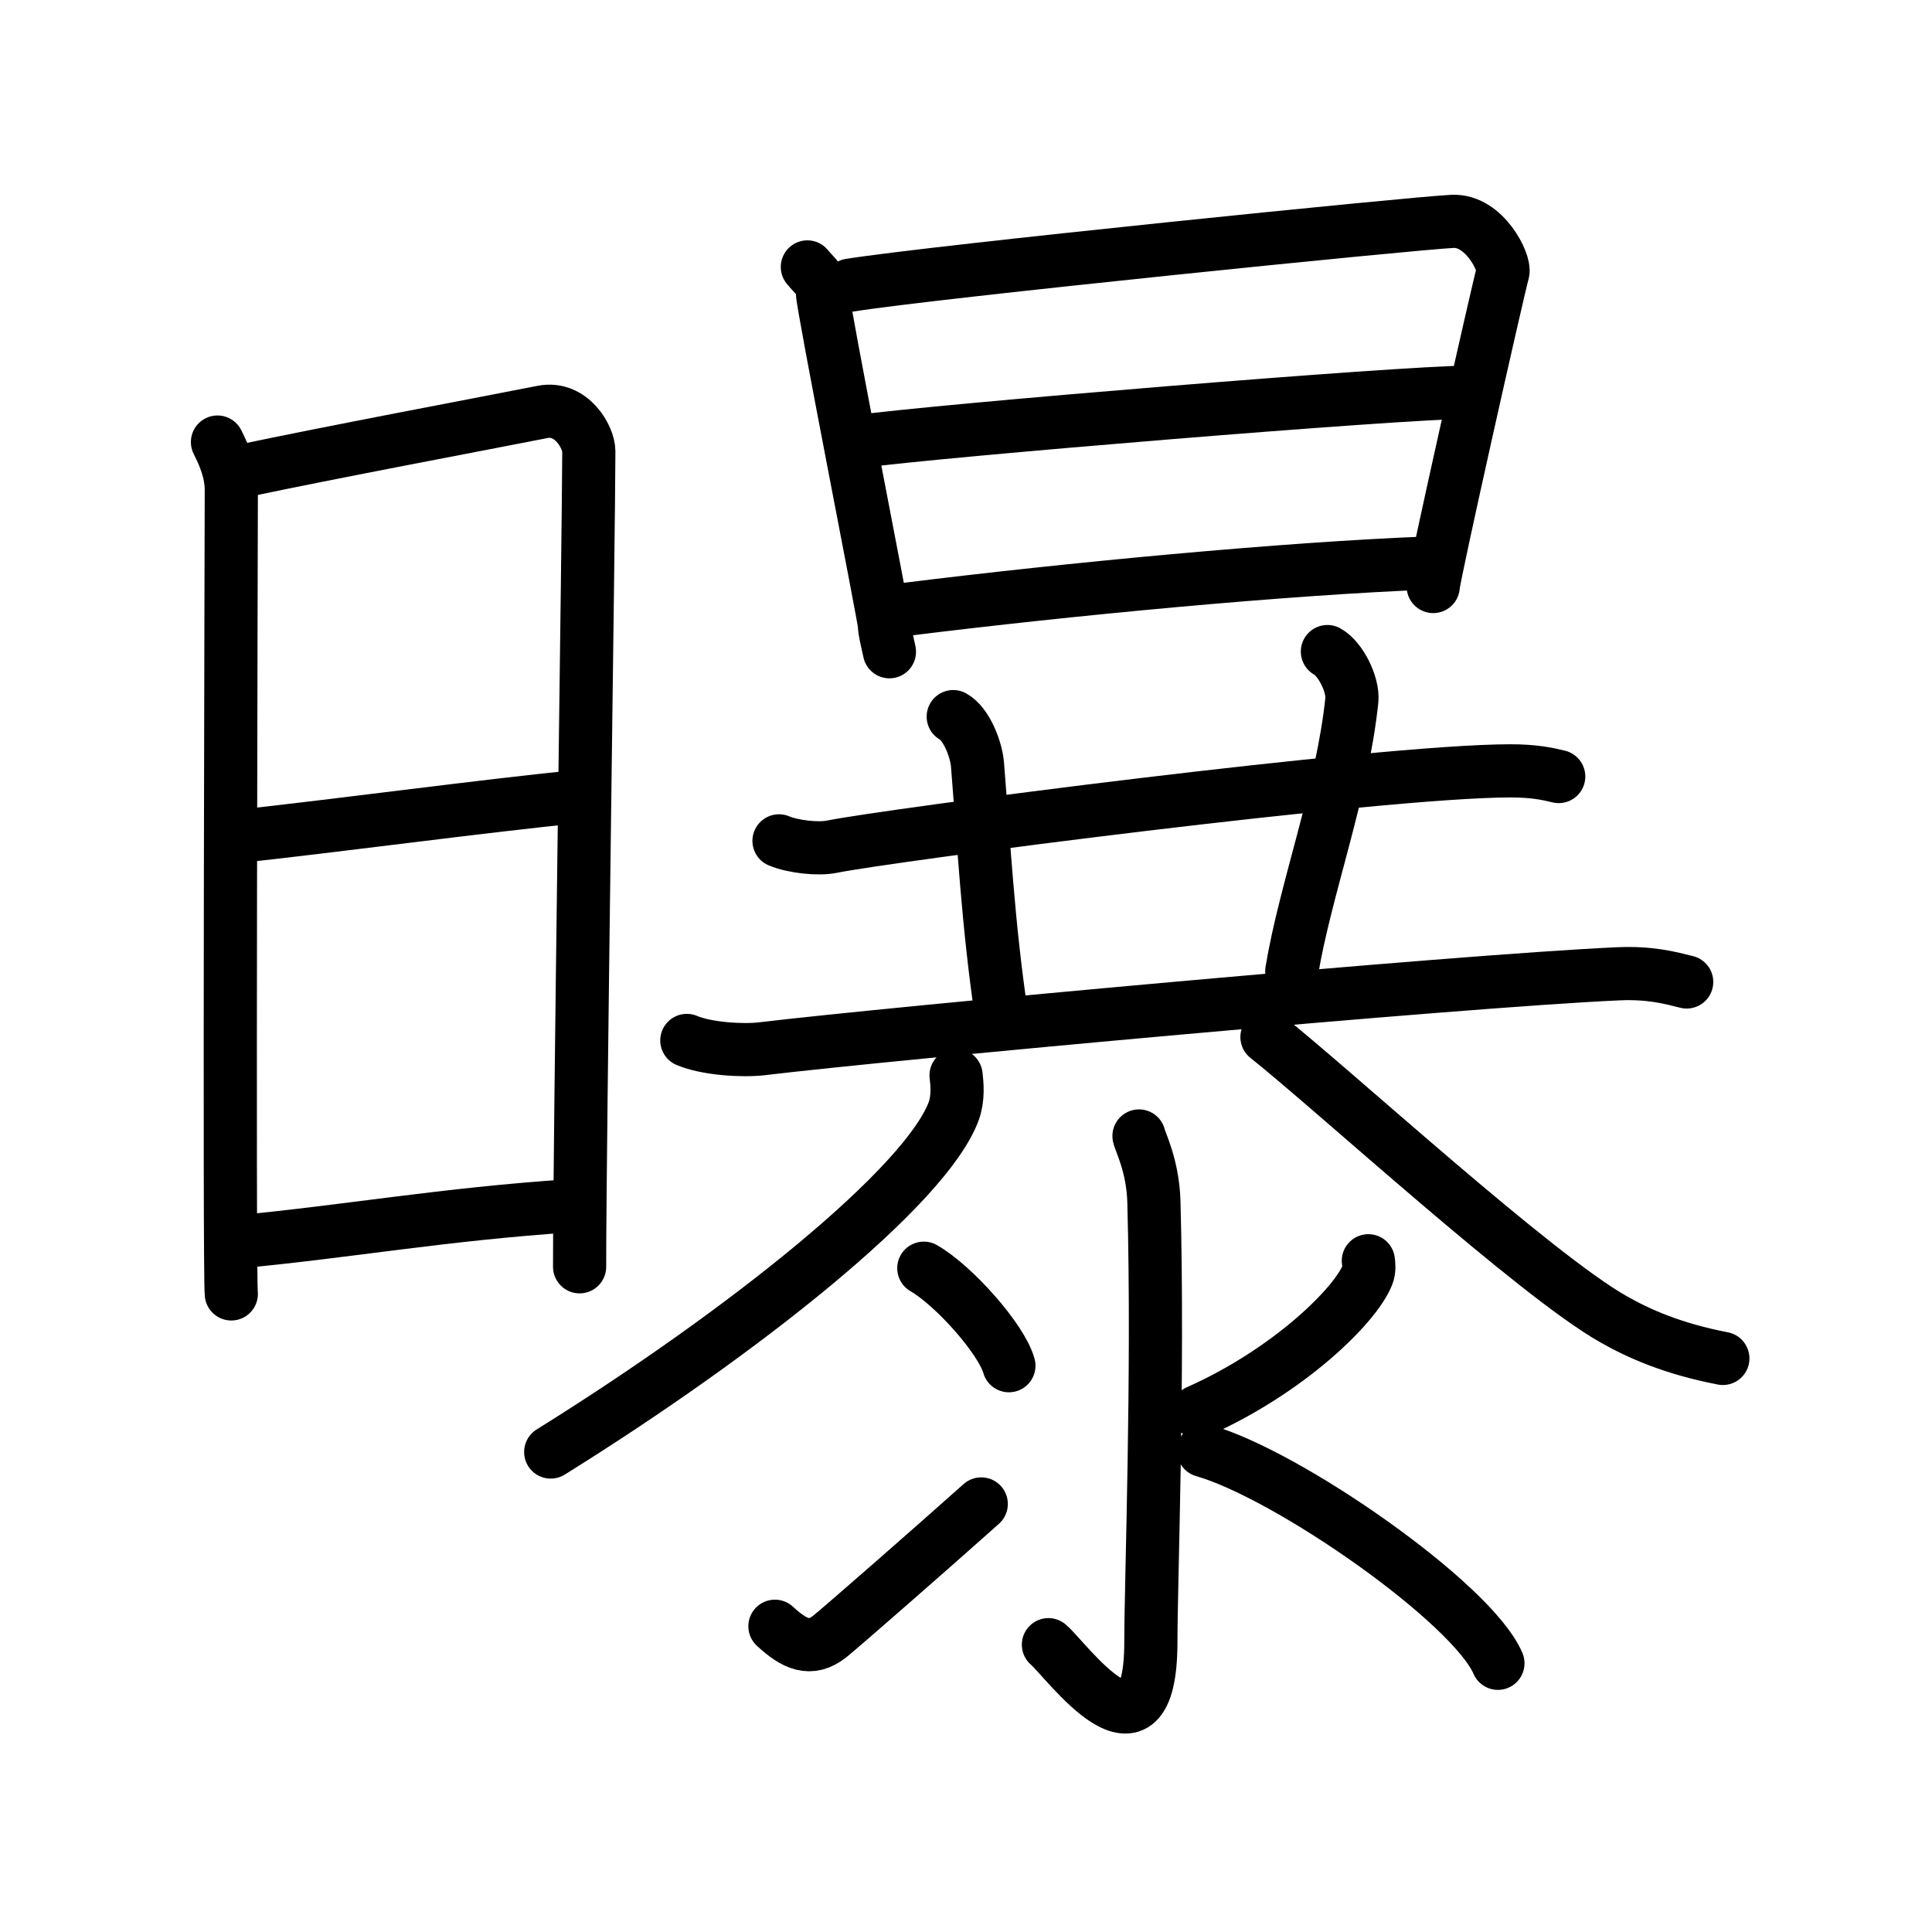 <svg xmlns="http://www.w3.org/2000/svg" width="109" height="109" viewBox="0 0 109 109"><g xmlns:kvg="http://kanjivg.tagaini.net" id="kvg:StrokePaths_066dd" style="fill:none;stroke:#000000;stroke-width:3;stroke-linecap:round;stroke-linejoin:round;"><g id="kvg:066dd" kvg:element="&#26333;"><g id="kvg:066dd-g1" kvg:element="&#26085;" kvg:position="left" kvg:radical="general"><path id="kvg:066dd-s1" kvg:type="&#12753;" d="M12.27,24.94c0.39,0.78,0.78,1.68,0.78,2.72c0,1.04-0.13,44.29,0,45.34"/><path id="kvg:066dd-s2" kvg:type="&#12757;a" d="M13.69,26.57c5.06-1.07,13.06-2.57,16.92-3.33c1.64-0.32,2.61,1.44,2.61,2.22c0,4.04-0.52,38.79-0.52,46.01"/><path id="kvg:066dd-s3" kvg:type="&#12752;a" d="M13.08,47.23C19.75,46.5,27,45.5,32.8,44.92"/><path id="kvg:066dd-s4" kvg:type="&#12752;a" d="M13.44,70.06C19.5,69.5,25,68.5,32.29,68.02"/></g><g id="kvg:066dd-g2" kvg:element="&#26292;" kvg:position="right"><g id="kvg:066dd-g3" kvg:element="&#26085;" kvg:position="top"><path id="kvg:066dd-s5" kvg:type="&#12753;" d="M45.55,15.06c0.42,0.52,0.85,0.77,0.85,1.46c0,0.69,3.5,18.41,3.5,18.75c0,0.34,0.14,0.82,0.28,1.5"/><path id="kvg:066dd-s6" kvg:type="&#12757;a" d="M47.95,16.09c4.74-0.76,31.8-3.5,33.99-3.6c1.82-0.09,2.99,2.36,2.85,2.87c-0.29,1.03-3.93,17.21-3.93,17.73"/><path id="kvg:066dd-s7" kvg:type="&#12752;a" d="M48.37,24.92c4.53-0.63,30.78-2.79,34.44-2.79"/><path id="kvg:066dd-s8" kvg:type="&#12752;a" d="M51.17,34.37c9.09-1.13,21.32-2.3,29.54-2.61"/></g><g id="kvg:066dd-g4" kvg:position="bottom"><g id="kvg:066dd-g5" kvg:element="&#20849;"><g id="kvg:066dd-g6" kvg:position="top"><path id="kvg:066dd-s9" kvg:type="&#12752;" d="M43.95,47.44c0.78,0.33,2.21,0.49,2.98,0.33c3.14-0.64,30.92-4.28,38.29-4.28c1.3,0,2.07,0.16,2.72,0.32"/><path id="kvg:066dd-s10" kvg:type="&#12753;a" d="M53.78,40.43c0.76,0.42,1.31,1.88,1.37,2.73c0.35,4.34,0.6,9.09,1.35,14.1"/><path id="kvg:066dd-s11" kvg:type="&#12753;a" d="M74.89,36.76c0.76,0.42,1.46,1.88,1.38,2.73c-0.54,5.2-2.64,10.74-3.39,15.3"/><path id="kvg:066dd-s12" kvg:type="&#12752;" d="M38.75,58.7c1.1,0.47,3.13,0.6,4.23,0.47c7.22-0.87,39.08-3.81,48.31-4.23c1.84-0.08,2.94,0.23,3.87,0.46"/></g><g id="kvg:066dd-g7" kvg:element="&#20843;" kvg:position="bottom"><path id="kvg:066dd-s13" kvg:type="&#12754;" d="M53.94,60.67c0.06,0.5,0.13,1.29-0.13,2.01c-1.56,4.24-11.8,12.43-22.74,19.24"/><path id="kvg:066dd-s14" kvg:type="&#12756;" d="M71.48,58.51c3.8,3.02,15.17,13.46,19.57,15.93c1.39,0.79,3.3,1.65,6.15,2.2"/></g></g><g id="kvg:066dd-g8" kvg:element="&#27706;" kvg:variant="true" kvg:original="&#27700;"><path id="kvg:066dd-s15" kvg:type="&#12762;" d="M64.26,64.09c0.06,0.32,0.78,1.67,0.84,3.69c0.27,9.74-0.17,21.52-0.17,24.84c0,7.75-4.79,1-5.78,0.17"/><path id="kvg:066dd-s16" kvg:type="&#12756;" d="M52.12,71.55c1.69,0.97,4.38,3.99,4.8,5.5"/><path id="kvg:066dd-s17" kvg:type="&#12736;" d="M43.72,91.75c1.09,1.01,2,1.44,3.09,0.58c0.64-0.51,5.82-5.04,8.55-7.48"/><path id="kvg:066dd-s18" kvg:type="&#12754;" d="M77.2,71.13c0.03,0.2,0.06,0.52-0.05,0.8c-0.66,1.7-4.43,5.42-9.59,7.71"/><path id="kvg:066dd-s19" kvg:type="&#12751;" d="M67.9,81.84c4.76,1.35,15.15,8.59,16.61,12"/></g></g></g></g></g></svg>
